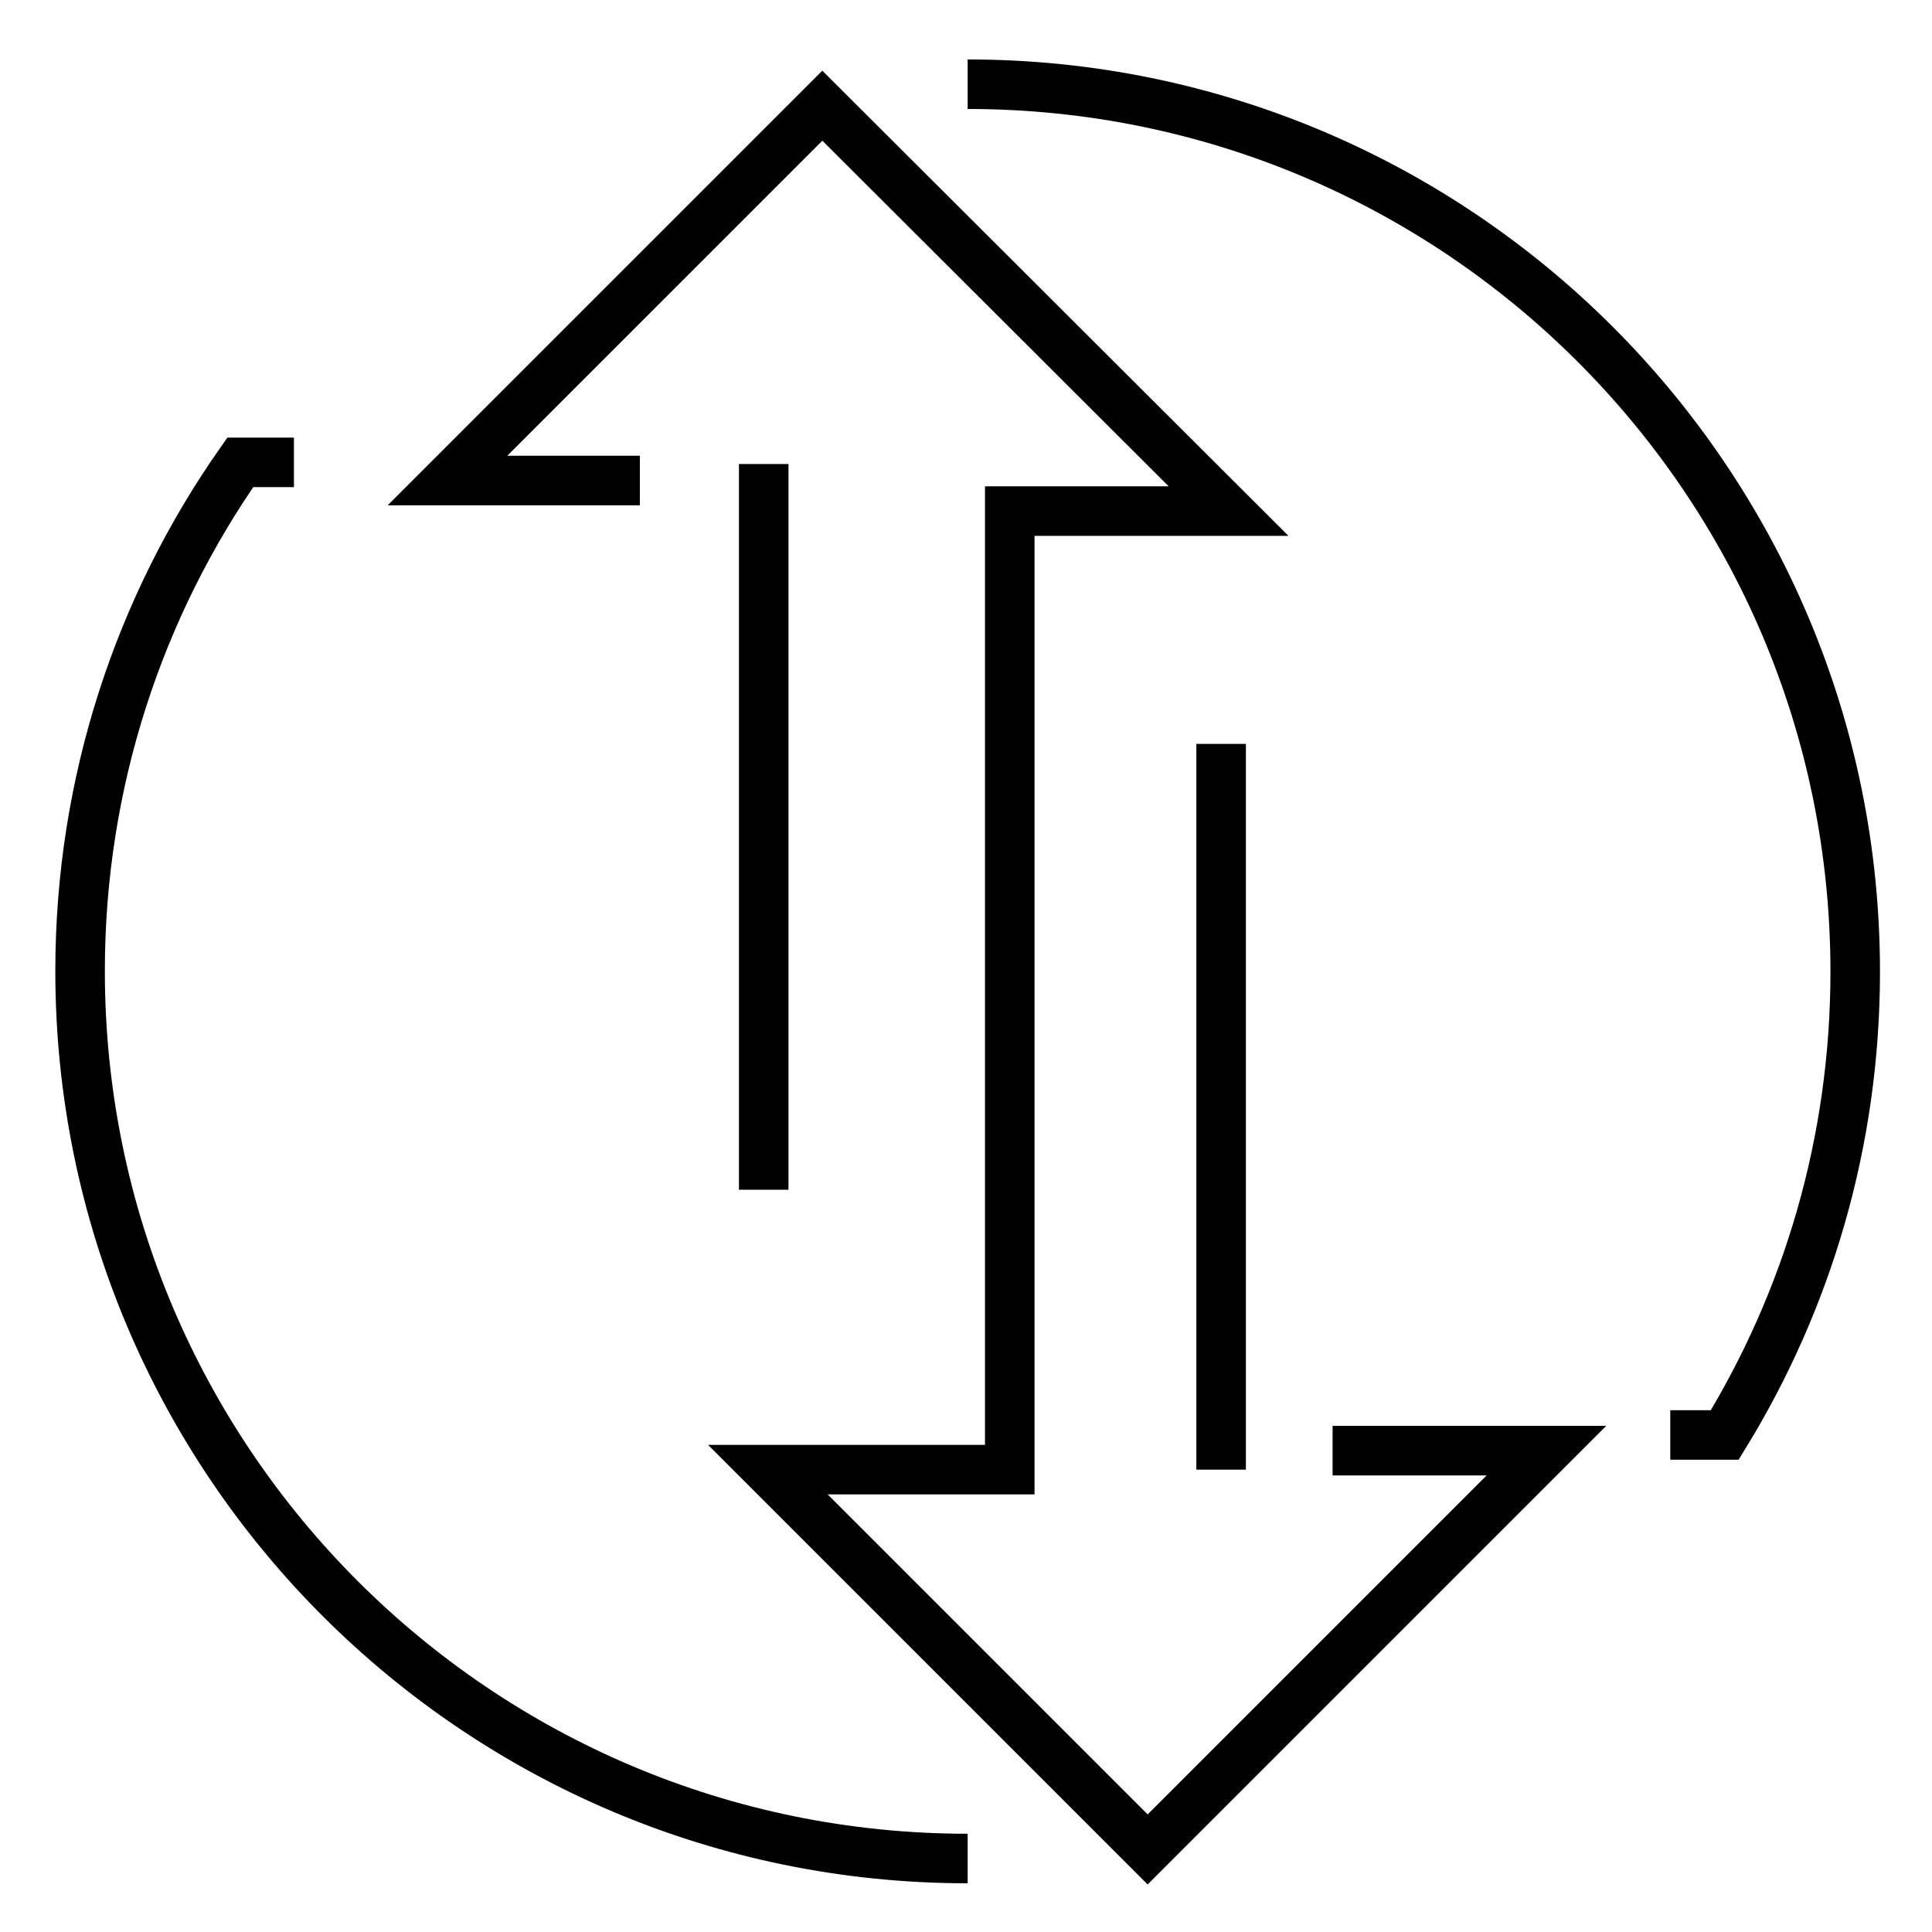 <?xml version="1.0" encoding="utf-8"?>
<!-- Generator: Adobe Illustrator 21.0.2, SVG Export Plug-In . SVG Version: 6.00 Build 0)  -->
<svg version="1.1" id="Layer_1" xmlns="http://www.w3.org/2000/svg" xmlns:xlink="http://www.w3.org/1999/xlink" x="0px" y="0px"
	 viewBox="0 0 234 234" style="enable-background:new 0 0 234 234;" xml:space="preserve">
<style type="text/css">
	.st0{fill:none;stroke:#010101;stroke-width:6;stroke-miterlimit:10;}
</style>
<g>
	<line class="st0" x1="147.9" y1="90.1" x2="147.9" y2="178"/>
	<polyline class="st0" points="161.4,175.7 187.3,175.7 139,224 93,178 122.3,178 122.3,61.9 148.8,61.9 99.6,12.8 54.2,58.2 
		77.5,58.2 	"/>
	<line class="st0" x1="92.5" y1="56.2" x2="92.5" y2="144.1"/>
	<path class="st0" d="M117.2,10.2c59.3,0,107.5,48.1,107.5,107.5c0,20.6-5.8,39.8-15.8,56.1h-6.6"/>
	<path class="st0" d="M117.2,225.1C57.9,225.1,9.7,177,9.7,117.6c0-22.9,7.2-44.2,19.4-61.6h6.5"/>
</g>
</svg>
